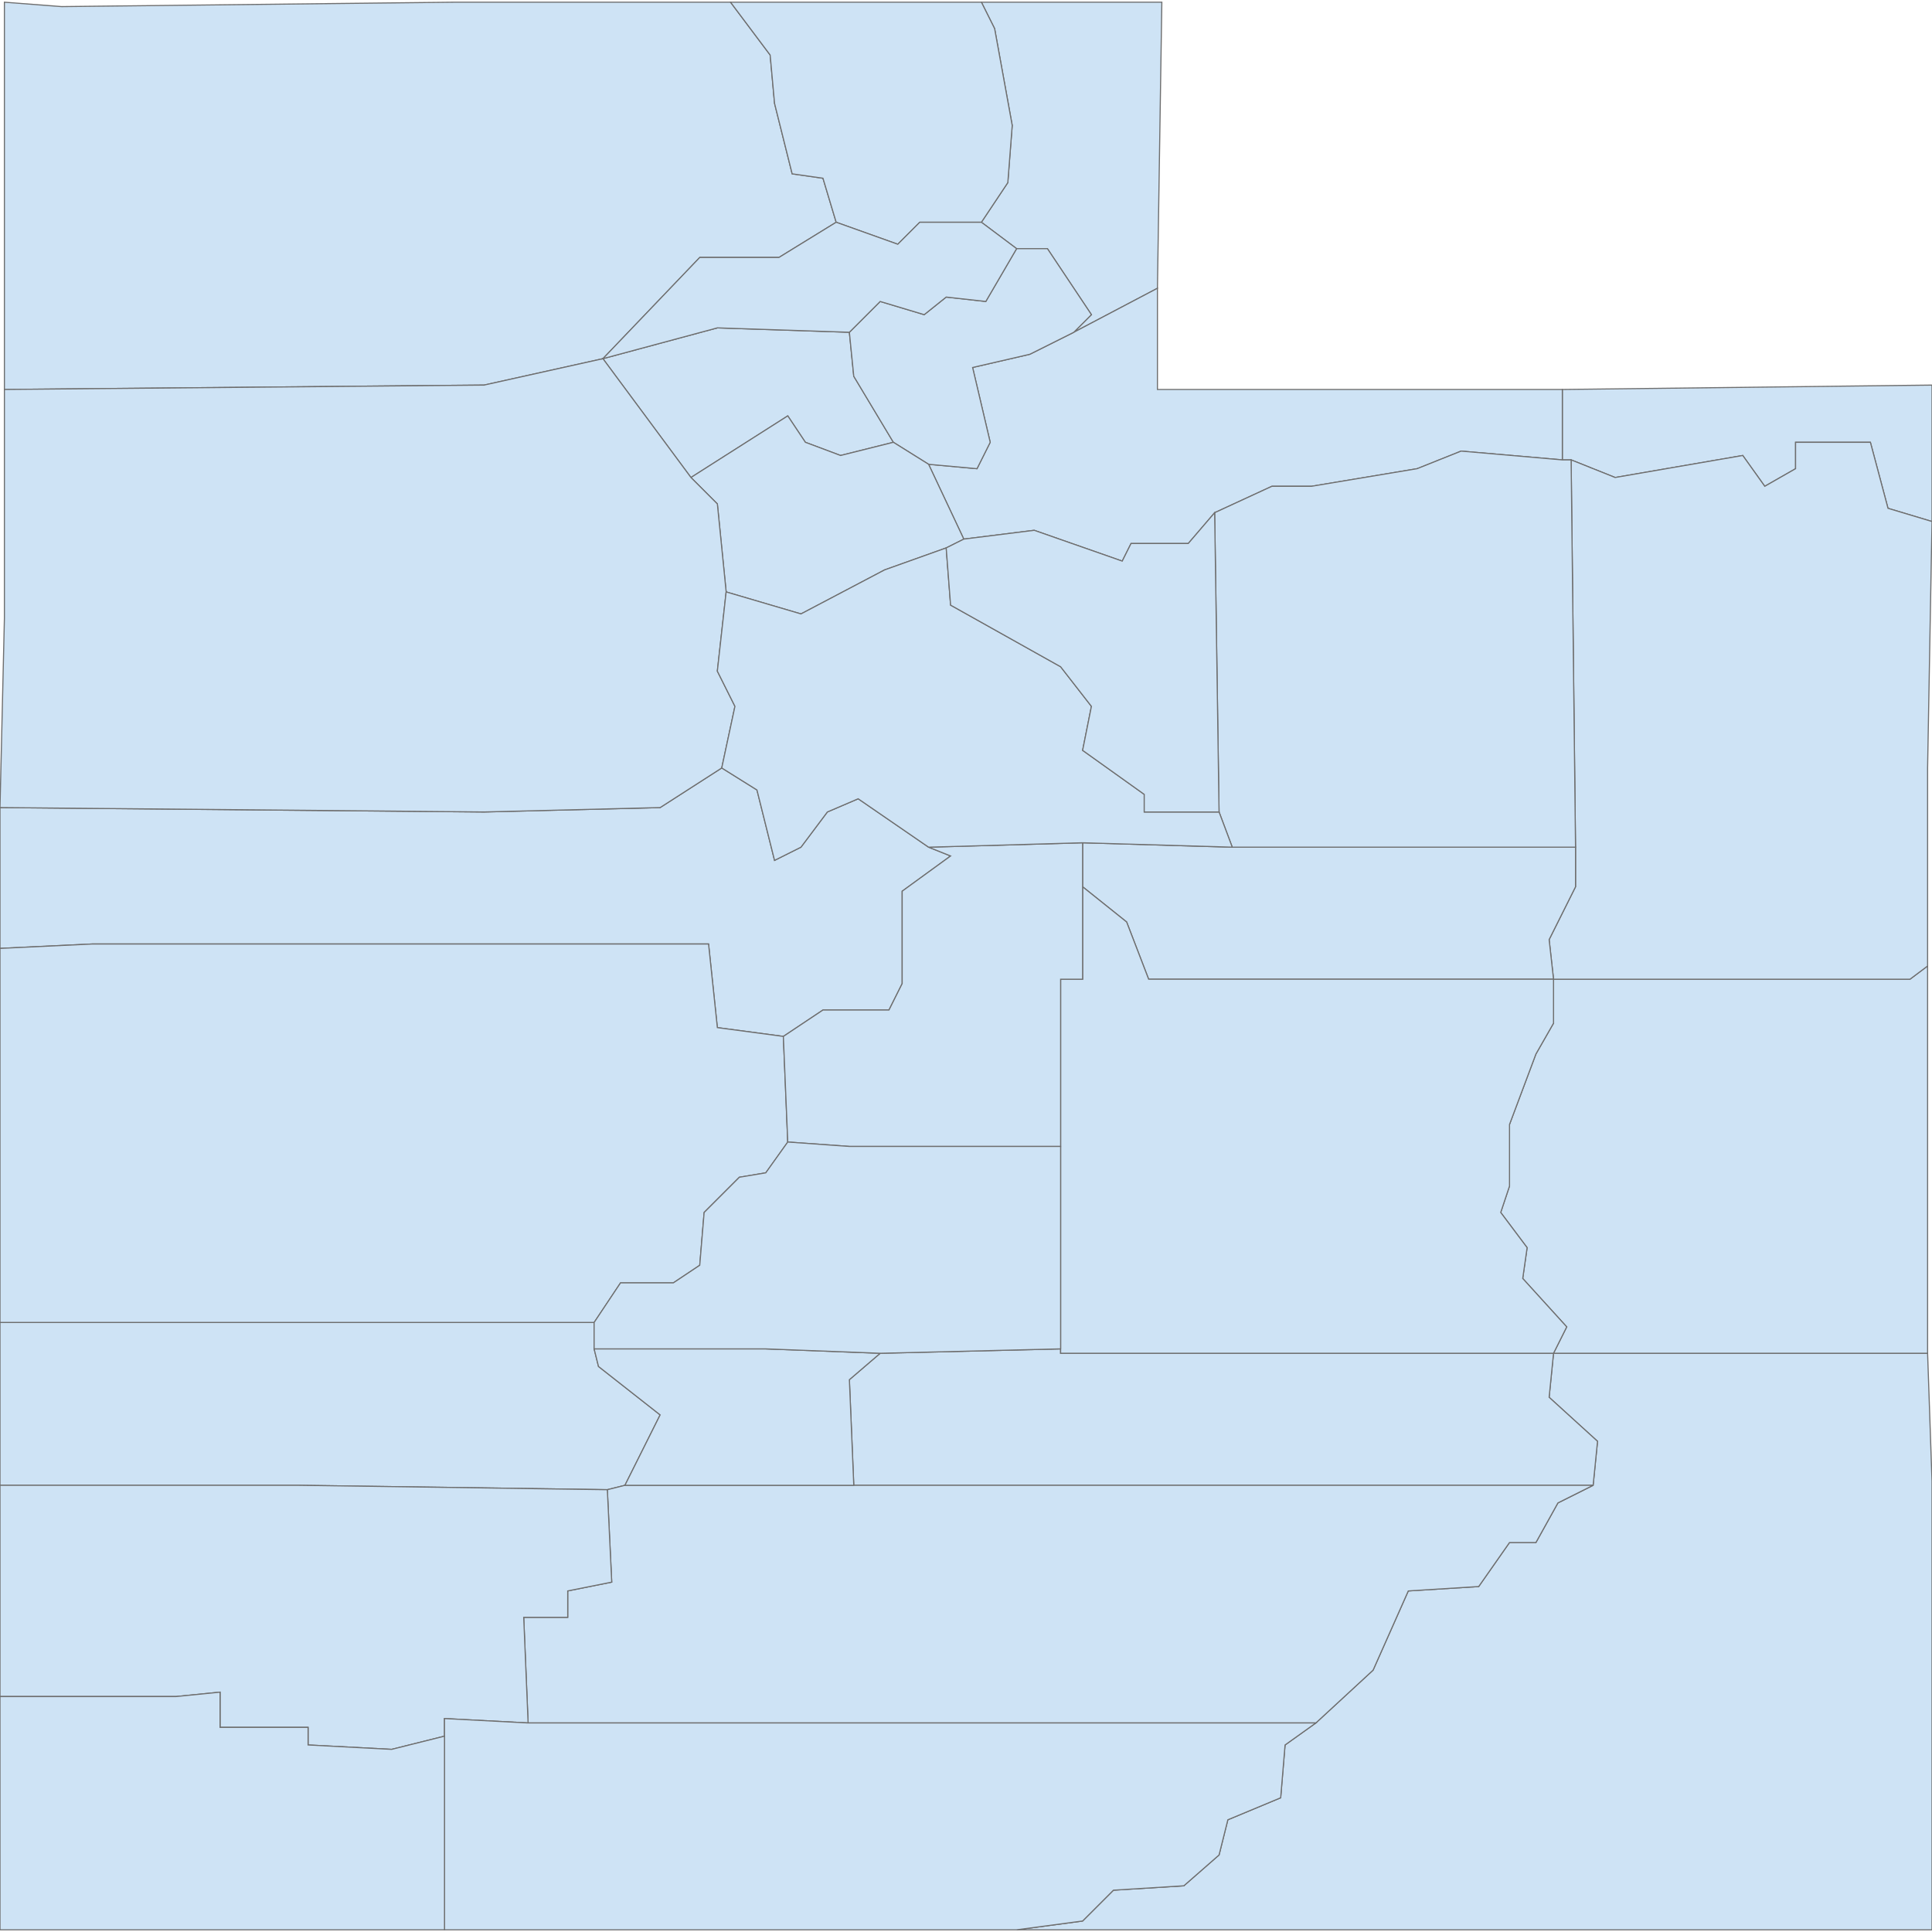 <?xml version='1.0' encoding='utf-8'?>
<svg height="700" width="700" xmlns="http://www.w3.org/2000/svg"><path d="M368.337,699.203 L392.255,696.014 L403.417,684.852 L428.929,683.257 L441.686,672.096 L444.875,659.339 L464.009,651.367 L465.604,632.232 L476.765,624.26 L497.494,605.125 L510.251,576.424 L535.763,574.829 L546.925,558.884 L556.492,558.884 L564.465,544.533 L577.221,538.155 L578.815,522.21 L561.276,506.264 L562.87,490.319 L698.405,490.319 L700.0,536.56 L700.0,621.071 L700.0,699.203 L618.679,699.203 L500.683,699.203 L495.9,699.203 L368.337,699.203 Z" fill="#cee3f5" id="US.UT.037" stroke="#6e6e6e" stroke-width="0.4"><desc><name>San Juan County</name><stateAbbrev>UT</stateAbbrev><state>Utah</state><fips>037</fips><incits>49037</incits><id>US.UT.037</id><population>14973</population></desc></path><path d="M318.907,490.319 L384.282,488.724 L384.282,490.319 L562.87,490.319 L561.276,506.264 L578.815,522.21 L577.221,538.155 L470.387,538.155 L309.339,538.155 L307.745,499.886 L318.907,490.319 Z" fill="#cee3f5" id="US.UT.055" stroke="#6e6e6e" stroke-width="0.4"><desc><name>Wayne County</name><stateAbbrev>UT</stateAbbrev><state>Utah</state><fips>055</fips><incits>49055</incits><id>US.UT.055</id><population>2747</population></desc></path><path d="M562.87,354.784 L692.027,354.784 L698.405,350.0 L698.405,490.319 L562.87,490.319 L567.654,480.752 L551.708,463.212 L553.303,452.05 L543.736,439.294 L546.925,429.727 L546.925,407.403 L556.492,381.891 L562.87,370.729 L562.87,354.784 Z" fill="#cee3f5" id="US.UT.019" stroke="#6e6e6e" stroke-width="0.4"><desc><name>Grand County</name><stateAbbrev>UT</stateAbbrev><state>Utah</state><fips>019</fips><incits>49019</incits><id>US.UT.019</id><population>9360</population></desc></path><path d="M566.059,166.629 L566.059,141.116 L700.0,139.522 L700.0,188.952 L684.055,184.169 L677.677,160.251 L650.569,160.251 L650.569,169.818 L639.408,176.196 L631.435,165.034 L585.194,173.007 L569.248,166.629 L566.059,166.629 Z" fill="#cee3f5" id="US.UT.009" stroke="#6e6e6e" stroke-width="0.4"><desc><name>Daggett County</name><stateAbbrev>UT</stateAbbrev><state>Utah</state><fips>009</fips><incits>49009</incits><id>US.UT.009</id><population>1127</population></desc></path><path d="M570.843,306.948 L569.248,166.629 L585.194,173.007 L631.435,165.034 L639.408,176.196 L650.569,169.818 L650.569,160.251 L677.677,160.251 L684.055,184.169 L700.0,188.952 L698.405,278.246 L698.405,350.0 L692.027,354.784 L562.87,354.784 L562.87,354.784 L561.276,340.433 L570.843,321.298 L570.843,306.948 Z" fill="#cee3f5" id="US.UT.047" stroke="#6e6e6e" stroke-width="0.4"><desc><name>Uintah County</name><stateAbbrev>UT</stateAbbrev><state>Utah</state><fips>047</fips><incits>49047</incits><id>US.UT.047</id><population>35555</population></desc></path><path d="M355.581,80.524 L365.148,66.173 L366.743,45.444 L360.364,10.364 L355.581,0.797 L420.957,0.797 L419.362,104.442 L389.066,120.387 L395.444,114.009 L379.499,90.091 L368.337,90.091 L355.581,80.524 Z" fill="#cee3f5" id="US.UT.033" stroke="#6e6e6e" stroke-width="0.4"><desc><name>Rich County</name><stateAbbrev>UT</stateAbbrev><state>Utah</state><fips>033</fips><incits>49033</incits><id>US.UT.033</id><population>2288</population></desc></path><path d="M336.446,168.223 L353.986,169.818 L358.77,160.251 L352.392,133.144 L373.121,128.36 L389.066,120.387 L419.362,104.442 L419.362,141.116 L566.059,141.116 L566.059,166.629 L529.385,163.44 L513.44,169.818 L475.171,176.196 L460.82,176.196 L440.091,185.763 L430.524,196.925 L409.795,196.925 L406.606,203.303 L374.715,192.141 L349.203,195.33 L336.446,168.223 Z" fill="#cee3f5" id="US.UT.043" stroke="#6e6e6e" stroke-width="0.4"><desc><name>Summit County</name><stateAbbrev>UT</stateAbbrev><state>Utah</state><fips>043</fips><incits>49043</incits><id>US.UT.043</id><population>38486</population></desc></path><path d="M264.692,0.797 L279.043,19.932 L280.638,37.472 L287.016,62.984 L298.178,64.579 L302.961,80.524 L282.232,93.28 L253.531,93.28 L218.451,129.954 L175.399,139.522 L1.595,141.116 L1.595,0.797 L22.323,2.392 L164.237,0.797 L264.692,0.797 Z" fill="#cee3f5" id="US.UT.003" stroke="#6e6e6e" stroke-width="0.4"><desc><name>Box Elder County</name><stateAbbrev>UT</stateAbbrev><state>Utah</state><fips>003</fips><incits>49003</incits><id>US.UT.003</id><population>50794</population></desc></path><path d="M264.692,0.797 L355.581,0.797 L360.364,10.364 L366.743,45.444 L365.148,66.173 L355.581,80.524 L333.257,80.524 L325.285,88.497 L302.961,80.524 L298.178,64.579 L287.016,62.984 L280.638,37.472 L279.043,19.932 L264.692,0.797 Z" fill="#cee3f5" id="US.UT.005" stroke="#6e6e6e" stroke-width="0.4"><desc><name>Cache County</name><stateAbbrev>UT</stateAbbrev><state>Utah</state><fips>005</fips><incits>49005</incits><id>US.UT.005</id><population>116909</population></desc></path><path d="M0.0,479.157 L78.132,479.157 L215.262,479.157 L215.262,488.724 L216.856,495.103 L239.18,512.642 L226.424,538.155 L220.046,539.749 L108.428,538.155 L0.0,538.155 L0.0,479.157 Z" fill="#cee3f5" id="US.UT.001" stroke="#6e6e6e" stroke-width="0.4"><desc><name>Beaver County</name><stateAbbrev>UT</stateAbbrev><state>Utah</state><fips>001</fips><incits>49001</incits><id>US.UT.001</id><population>6459</population></desc></path><path d="M392.255,321.298 L392.255,305.353 L446.469,306.948 L570.843,306.948 L570.843,321.298 L561.276,340.433 L562.87,354.784 L416.173,354.784 L408.2,334.055 L392.255,321.298 Z" fill="#cee3f5" id="US.UT.007" stroke="#6e6e6e" stroke-width="0.4"><desc><name>Carbon County</name><stateAbbrev>UT</stateAbbrev><state>Utah</state><fips>007</fips><incits>49007</incits><id>US.UT.007</id><population>20988</population></desc></path><path d="M218.451,129.954 L259.909,118.793 L307.745,120.387 L309.339,136.333 L323.69,160.251 L304.556,165.034 L291.8,160.251 L285.421,150.683 L250.342,173.007 L218.451,129.954 Z" fill="#cee3f5" id="US.UT.011" stroke="#6e6e6e" stroke-width="0.4"><desc><name>Davis County</name><stateAbbrev>UT</stateAbbrev><state>Utah</state><fips>011</fips><incits>49011</incits><id>US.UT.011</id><population>322094</population></desc></path><path d="M566.059,166.629 L569.248,166.629 L570.843,306.948 L446.469,306.948 L441.686,294.191 L440.091,185.763 L460.82,176.196 L475.171,176.196 L513.44,169.818 L529.385,163.44 L566.059,166.629 Z" fill="#cee3f5" id="US.UT.013" stroke="#6e6e6e" stroke-width="0.4"><desc><name>Duchesne County</name><stateAbbrev>UT</stateAbbrev><state>Utah</state><fips>013</fips><incits>49013</incits><id>US.UT.013</id><population>20308</population></desc></path><path d="M384.282,415.376 L384.282,354.784 L392.255,354.784 L392.255,321.298 L408.2,334.055 L416.173,354.784 L562.87,354.784 L562.87,354.784 L562.87,370.729 L556.492,381.891 L546.925,407.403 L546.925,429.727 L543.736,439.294 L553.303,452.05 L551.708,463.212 L567.654,480.752 L562.87,490.319 L384.282,490.319 L384.282,488.724 L384.282,415.376 Z" fill="#cee3f5" id="US.UT.015" stroke="#6e6e6e" stroke-width="0.4"><desc><name>Emery County</name><stateAbbrev>UT</stateAbbrev><state>Utah</state><fips>015</fips><incits>49015</incits><id>US.UT.015</id><population>10749</population></desc></path><path d="M220.046,539.749 L226.424,538.155 L309.339,538.155 L470.387,538.155 L577.221,538.155 L564.465,544.533 L556.492,558.884 L546.925,558.884 L535.763,574.829 L510.251,576.424 L497.494,605.125 L476.765,624.26 L326.879,624.26 L235.991,624.26 L191.344,624.26 L189.749,585.991 L205.695,585.991 L205.695,576.424 L221.64,573.235 L220.046,539.749 Z" fill="#cee3f5" id="US.UT.017" stroke="#6e6e6e" stroke-width="0.4"><desc><name>Garfield County</name><stateAbbrev>UT</stateAbbrev><state>Utah</state><fips>017</fips><incits>49017</incits><id>US.UT.017</id><population>5083</population></desc></path><path d="M0.0,538.155 L108.428,538.155 L220.046,539.749 L221.64,573.235 L205.695,576.424 L205.695,585.991 L189.749,585.991 L191.344,624.26 L161.048,622.665 L161.048,629.043 L141.913,633.827 L111.617,632.232 L111.617,625.854 L79.727,625.854 L79.727,613.098 L63.781,614.692 L0.0,614.692 L0.0,538.155 Z" fill="#cee3f5" id="US.UT.021" stroke="#6e6e6e" stroke-width="0.4"><desc><name>Iron County</name><stateAbbrev>UT</stateAbbrev><state>Utah</state><fips>021</fips><incits>49021</incits><id>US.UT.021</id><population>46780</population></desc></path><path d="M0.0,292.597 L175.399,294.191 L239.18,292.597 L261.503,278.246 L274.26,286.219 L280.638,311.731 L290.205,306.948 L299.772,294.191 L310.934,289.408 L336.446,306.948 L344.419,310.137 L326.879,322.893 L326.879,356.378 L322.096,365.945 L298.178,365.945 L283.827,375.513 L259.909,372.323 L256.72,342.027 L204.1,342.027 L33.485,342.027 L0.0,343.622 L0.0,292.597 Z" fill="#cee3f5" id="US.UT.023" stroke="#6e6e6e" stroke-width="0.4"><desc><name>Juab County</name><stateAbbrev>UT</stateAbbrev><state>Utah</state><fips>023</fips><incits>49023</incits><id>US.UT.023</id><population>10348</population></desc></path><path d="M191.344,624.26 L235.991,624.26 L326.879,624.26 L476.765,624.26 L465.604,632.232 L464.009,651.367 L444.875,659.339 L441.686,672.096 L428.929,683.257 L403.417,684.852 L392.255,696.014 L368.337,699.203 L287.016,699.203 L161.048,699.203 L161.048,629.043 L161.048,622.665 L191.344,624.26 Z" fill="#cee3f5" id="US.UT.025" stroke="#6e6e6e" stroke-width="0.4"><desc><name>Kane County</name><stateAbbrev>UT</stateAbbrev><state>Utah</state><fips>025</fips><incits>49025</incits><id>US.UT.025</id><population>7260</population></desc></path><path d="M0.0,479.157 L0.0,343.622 L33.485,342.027 L204.1,342.027 L256.72,342.027 L259.909,372.323 L283.827,375.513 L285.421,413.781 L277.449,424.943 L267.882,426.538 L255.125,439.294 L253.531,458.428 L243.964,464.806 L224.829,464.806 L215.262,479.157 L78.132,479.157 L0.0,479.157 Z" fill="#cee3f5" id="US.UT.027" stroke="#6e6e6e" stroke-width="0.4"><desc><name>Millard County</name><stateAbbrev>UT</stateAbbrev><state>Utah</state><fips>027</fips><incits>49027</incits><id>US.UT.027</id><population>12662</population></desc></path><path d="M368.337,90.091 L379.499,90.091 L395.444,114.009 L389.066,120.387 L373.121,128.36 L352.392,133.144 L358.77,160.251 L353.986,169.818 L336.446,168.223 L323.69,160.251 L309.339,136.333 L307.745,120.387 L318.907,109.226 L334.852,114.009 L342.825,107.631 L357.175,109.226 L368.337,90.091 Z" fill="#cee3f5" id="US.UT.029" stroke="#6e6e6e" stroke-width="0.4"><desc><name>Morgan County</name><stateAbbrev>UT</stateAbbrev><state>Utah</state><fips>029</fips><incits>49029</incits><id>US.UT.029</id><population>10173</population></desc></path><path d="M215.262,488.724 L277.449,488.724 L318.907,490.319 L307.745,499.886 L309.339,538.155 L226.424,538.155 L239.18,512.642 L216.856,495.103 L215.262,488.724 Z" fill="#cee3f5" id="US.UT.031" stroke="#6e6e6e" stroke-width="0.4"><desc><name>Piute County</name><stateAbbrev>UT</stateAbbrev><state>Utah</state><fips>031</fips><incits>49031</incits><id>US.UT.031</id><population>1510</population></desc></path><path d="M250.342,173.007 L285.421,150.683 L291.8,160.251 L304.556,165.034 L323.69,160.251 L336.446,168.223 L349.203,195.33 L342.825,198.519 L320.501,206.492 L290.205,222.437 L263.098,214.465 L259.909,182.574 L250.342,173.007 Z" fill="#cee3f5" id="US.UT.035" stroke="#6e6e6e" stroke-width="0.4"><desc><name>Salt Lake County</name><stateAbbrev>UT</stateAbbrev><state>Utah</state><fips>035</fips><incits>49035</incits><id>US.UT.035</id><population>1079721</population></desc></path><path d="M283.827,375.513 L298.178,365.945 L322.096,365.945 L326.879,356.378 L326.879,322.893 L344.419,310.137 L336.446,306.948 L392.255,305.353 L392.255,321.298 L392.255,354.784 L384.282,354.784 L384.282,415.376 L307.745,415.376 L285.421,413.781 L283.827,375.513 Z" fill="#cee3f5" id="US.UT.039" stroke="#6e6e6e" stroke-width="0.4"><desc><name>Sanpete County</name><stateAbbrev>UT</stateAbbrev><state>Utah</state><fips>039</fips><incits>49039</incits><id>US.UT.039</id><population>28237</population></desc></path><path d="M215.262,479.157 L224.829,464.806 L243.964,464.806 L253.531,458.428 L255.125,439.294 L267.882,426.538 L277.449,424.943 L285.421,413.781 L307.745,415.376 L384.282,415.376 L384.282,488.724 L318.907,490.319 L277.449,488.724 L215.262,488.724 L215.262,479.157 Z" fill="#cee3f5" id="US.UT.041" stroke="#6e6e6e" stroke-width="0.4"><desc><name>Sevier County</name><stateAbbrev>UT</stateAbbrev><state>Utah</state><fips>041</fips><incits>49041</incits><id>US.UT.041</id><population>20852</population></desc></path><path d="M1.595,141.116 L175.399,139.522 L218.451,129.954 L250.342,173.007 L259.909,182.574 L263.098,214.465 L259.909,243.166 L266.287,255.923 L261.503,278.246 L239.18,292.597 L175.399,294.191 L0.0,292.597 L1.595,224.032 L1.595,141.116 Z" fill="#cee3f5" id="US.UT.045" stroke="#6e6e6e" stroke-width="0.4"><desc><name>Tooele County</name><stateAbbrev>UT</stateAbbrev><state>Utah</state><fips>045</fips><incits>49045</incits><id>US.UT.045</id><population>60762</population></desc></path><path d="M263.098,214.465 L290.205,222.437 L320.501,206.492 L342.825,198.519 L344.419,219.248 L384.282,241.572 L395.444,255.923 L392.255,271.868 L414.579,287.813 L414.579,294.191 L441.686,294.191 L446.469,306.948 L392.255,305.353 L336.446,306.948 L310.934,289.408 L299.772,294.191 L290.205,306.948 L280.638,311.731 L274.26,286.219 L261.503,278.246 L266.287,255.923 L259.909,243.166 L263.098,214.465 Z" fill="#cee3f5" id="US.UT.049" stroke="#6e6e6e" stroke-width="0.4"><desc><name>Utah County</name><stateAbbrev>UT</stateAbbrev><state>Utah</state><fips>049</fips><incits>49049</incits><id>US.UT.049</id><population>551891</population></desc></path><path d="M342.825,198.519 L349.203,195.33 L374.715,192.141 L406.606,203.303 L409.795,196.925 L430.524,196.925 L440.091,185.763 L441.686,294.191 L414.579,294.191 L414.579,287.813 L392.255,271.868 L395.444,255.923 L384.282,241.572 L344.419,219.248 L342.825,198.519 Z" fill="#cee3f5" id="US.UT.051" stroke="#6e6e6e" stroke-width="0.4"><desc><name>Wasatch County</name><stateAbbrev>UT</stateAbbrev><state>Utah</state><fips>051</fips><incits>49051</incits><id>US.UT.051</id><population>26437</population></desc></path><path d="M0.0,614.692 L63.781,614.692 L79.727,613.098 L79.727,625.854 L111.617,625.854 L111.617,632.232 L141.913,633.827 L161.048,629.043 L161.048,699.203 L0.0,699.203 L0.0,614.692 Z" fill="#cee3f5" id="US.UT.053" stroke="#6e6e6e" stroke-width="0.4"><desc><name>Washington County</name><stateAbbrev>UT</stateAbbrev><state>Utah</state><fips>053</fips><incits>49053</incits><id>US.UT.053</id><population>147800</population></desc></path><path d="M218.451,129.954 L253.531,93.28 L282.232,93.28 L302.961,80.524 L325.285,88.497 L333.257,80.524 L355.581,80.524 L368.337,90.091 L357.175,109.226 L342.825,107.631 L334.852,114.009 L318.907,109.226 L307.745,120.387 L259.909,118.793 L218.451,129.954 Z" fill="#cee3f5" id="US.UT.057" stroke="#6e6e6e" stroke-width="0.4"><desc><name>Weber County</name><stateAbbrev>UT</stateAbbrev><state>Utah</state><fips>057</fips><incits>49057</incits><id>US.UT.057</id><population>238519</population></desc></path></svg>